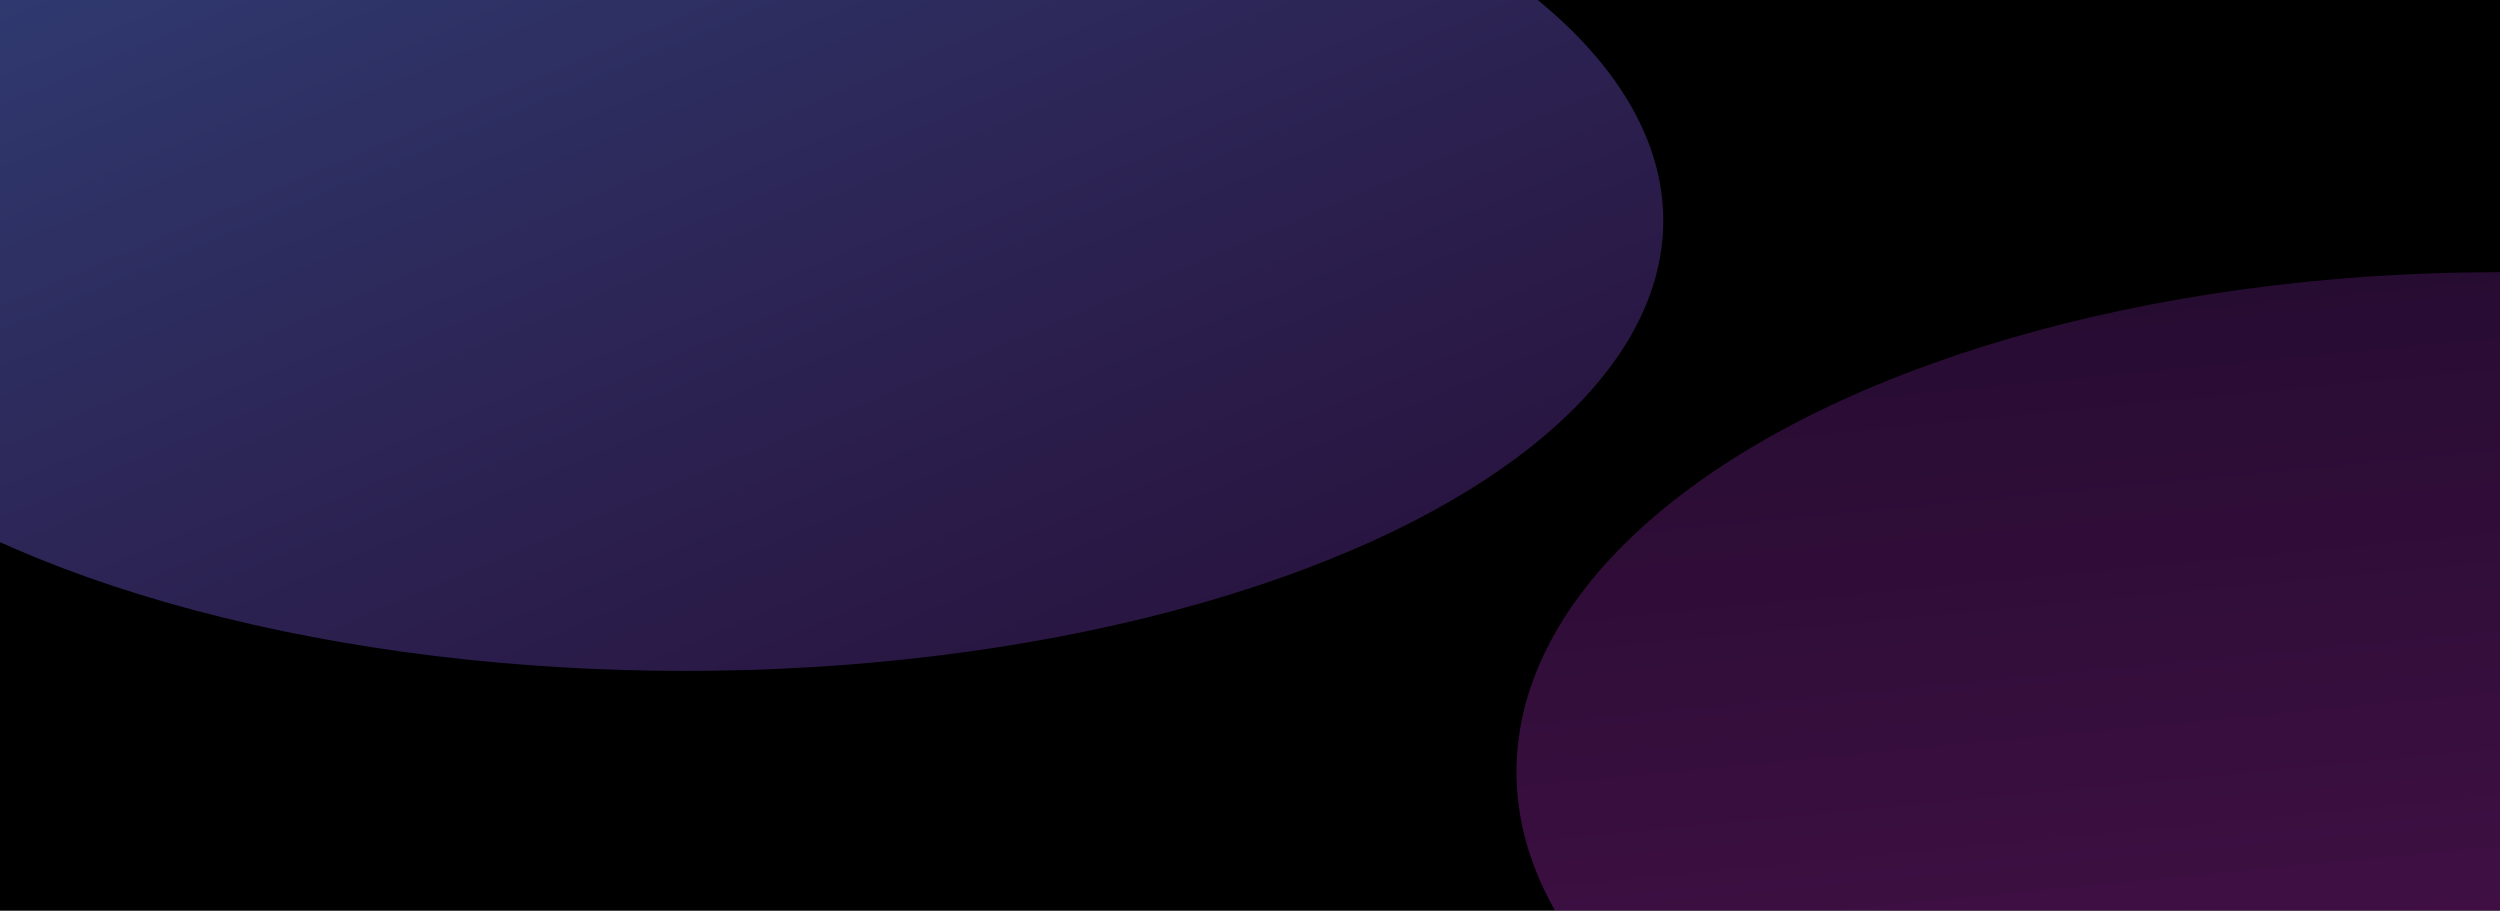 <svg width="980" height="357" viewBox="0 0 980 357" fill="none" xmlns="http://www.w3.org/2000/svg">
<g clip-path="url(#clip0_180_2844)">
<rect width="1180" height="400" fill="black"/>
<g filter="url(#filter0_f_180_2844)">
<ellipse cx="268.5" cy="86.5" rx="383.5" ry="176.5" fill="url(#paint0_linear_180_2844)" fill-opacity="0.5"/>
</g>
<g filter="url(#filter1_f_180_2844)">
<ellipse cx="342.583" cy="262.945" rx="342.583" ry="262.945" transform="matrix(-0.953 -0.303 0.775 -0.632 1102.02 572.623)" fill="url(#paint1_linear_180_2844)" fill-opacity="0.4"/>
</g>
</g>
<defs>
<filter id="filter0_f_180_2844" x="-415" y="-390" width="1367" height="953" filterUnits="userSpaceOnUse" color-interpolation-filters="sRGB">
<feFlood flood-opacity="0" result="BackgroundImageFix"/>
<feBlend mode="normal" in="SourceGraphic" in2="BackgroundImageFix" result="shape"/>
<feGaussianBlur stdDeviation="150" result="effect1_foregroundBlur_180_2844"/>
</filter>
<filter id="filter1_f_180_2844" x="294.379" y="-193.038" width="1369.93" height="991.699" filterUnits="userSpaceOnUse" color-interpolation-filters="sRGB">
<feFlood flood-opacity="0" result="BackgroundImageFix"/>
<feBlend mode="normal" in="SourceGraphic" in2="BackgroundImageFix" result="shape"/>
<feGaussianBlur stdDeviation="150" result="effect1_foregroundBlur_180_2844"/>
</filter>
<linearGradient id="paint0_linear_180_2844" x1="-115" y1="-90" x2="131.873" y2="491.791" gradientUnits="userSpaceOnUse">
<stop stop-color="#638DFF"/>
<stop offset="1" stop-color="#62228A" stop-opacity="0.8"/>
</linearGradient>
<linearGradient id="paint1_linear_180_2844" x1="0" y1="0" x2="482.28" y2="681.509" gradientUnits="userSpaceOnUse">
<stop stop-color="#DC2FD5"/>
<stop offset="1" stop-color="#62228A" stop-opacity="0.8"/>
</linearGradient>
<clipPath id="clip0_180_2844">
<rect width="980" height="357" fill="white"/>
</clipPath>
</defs>
</svg>
